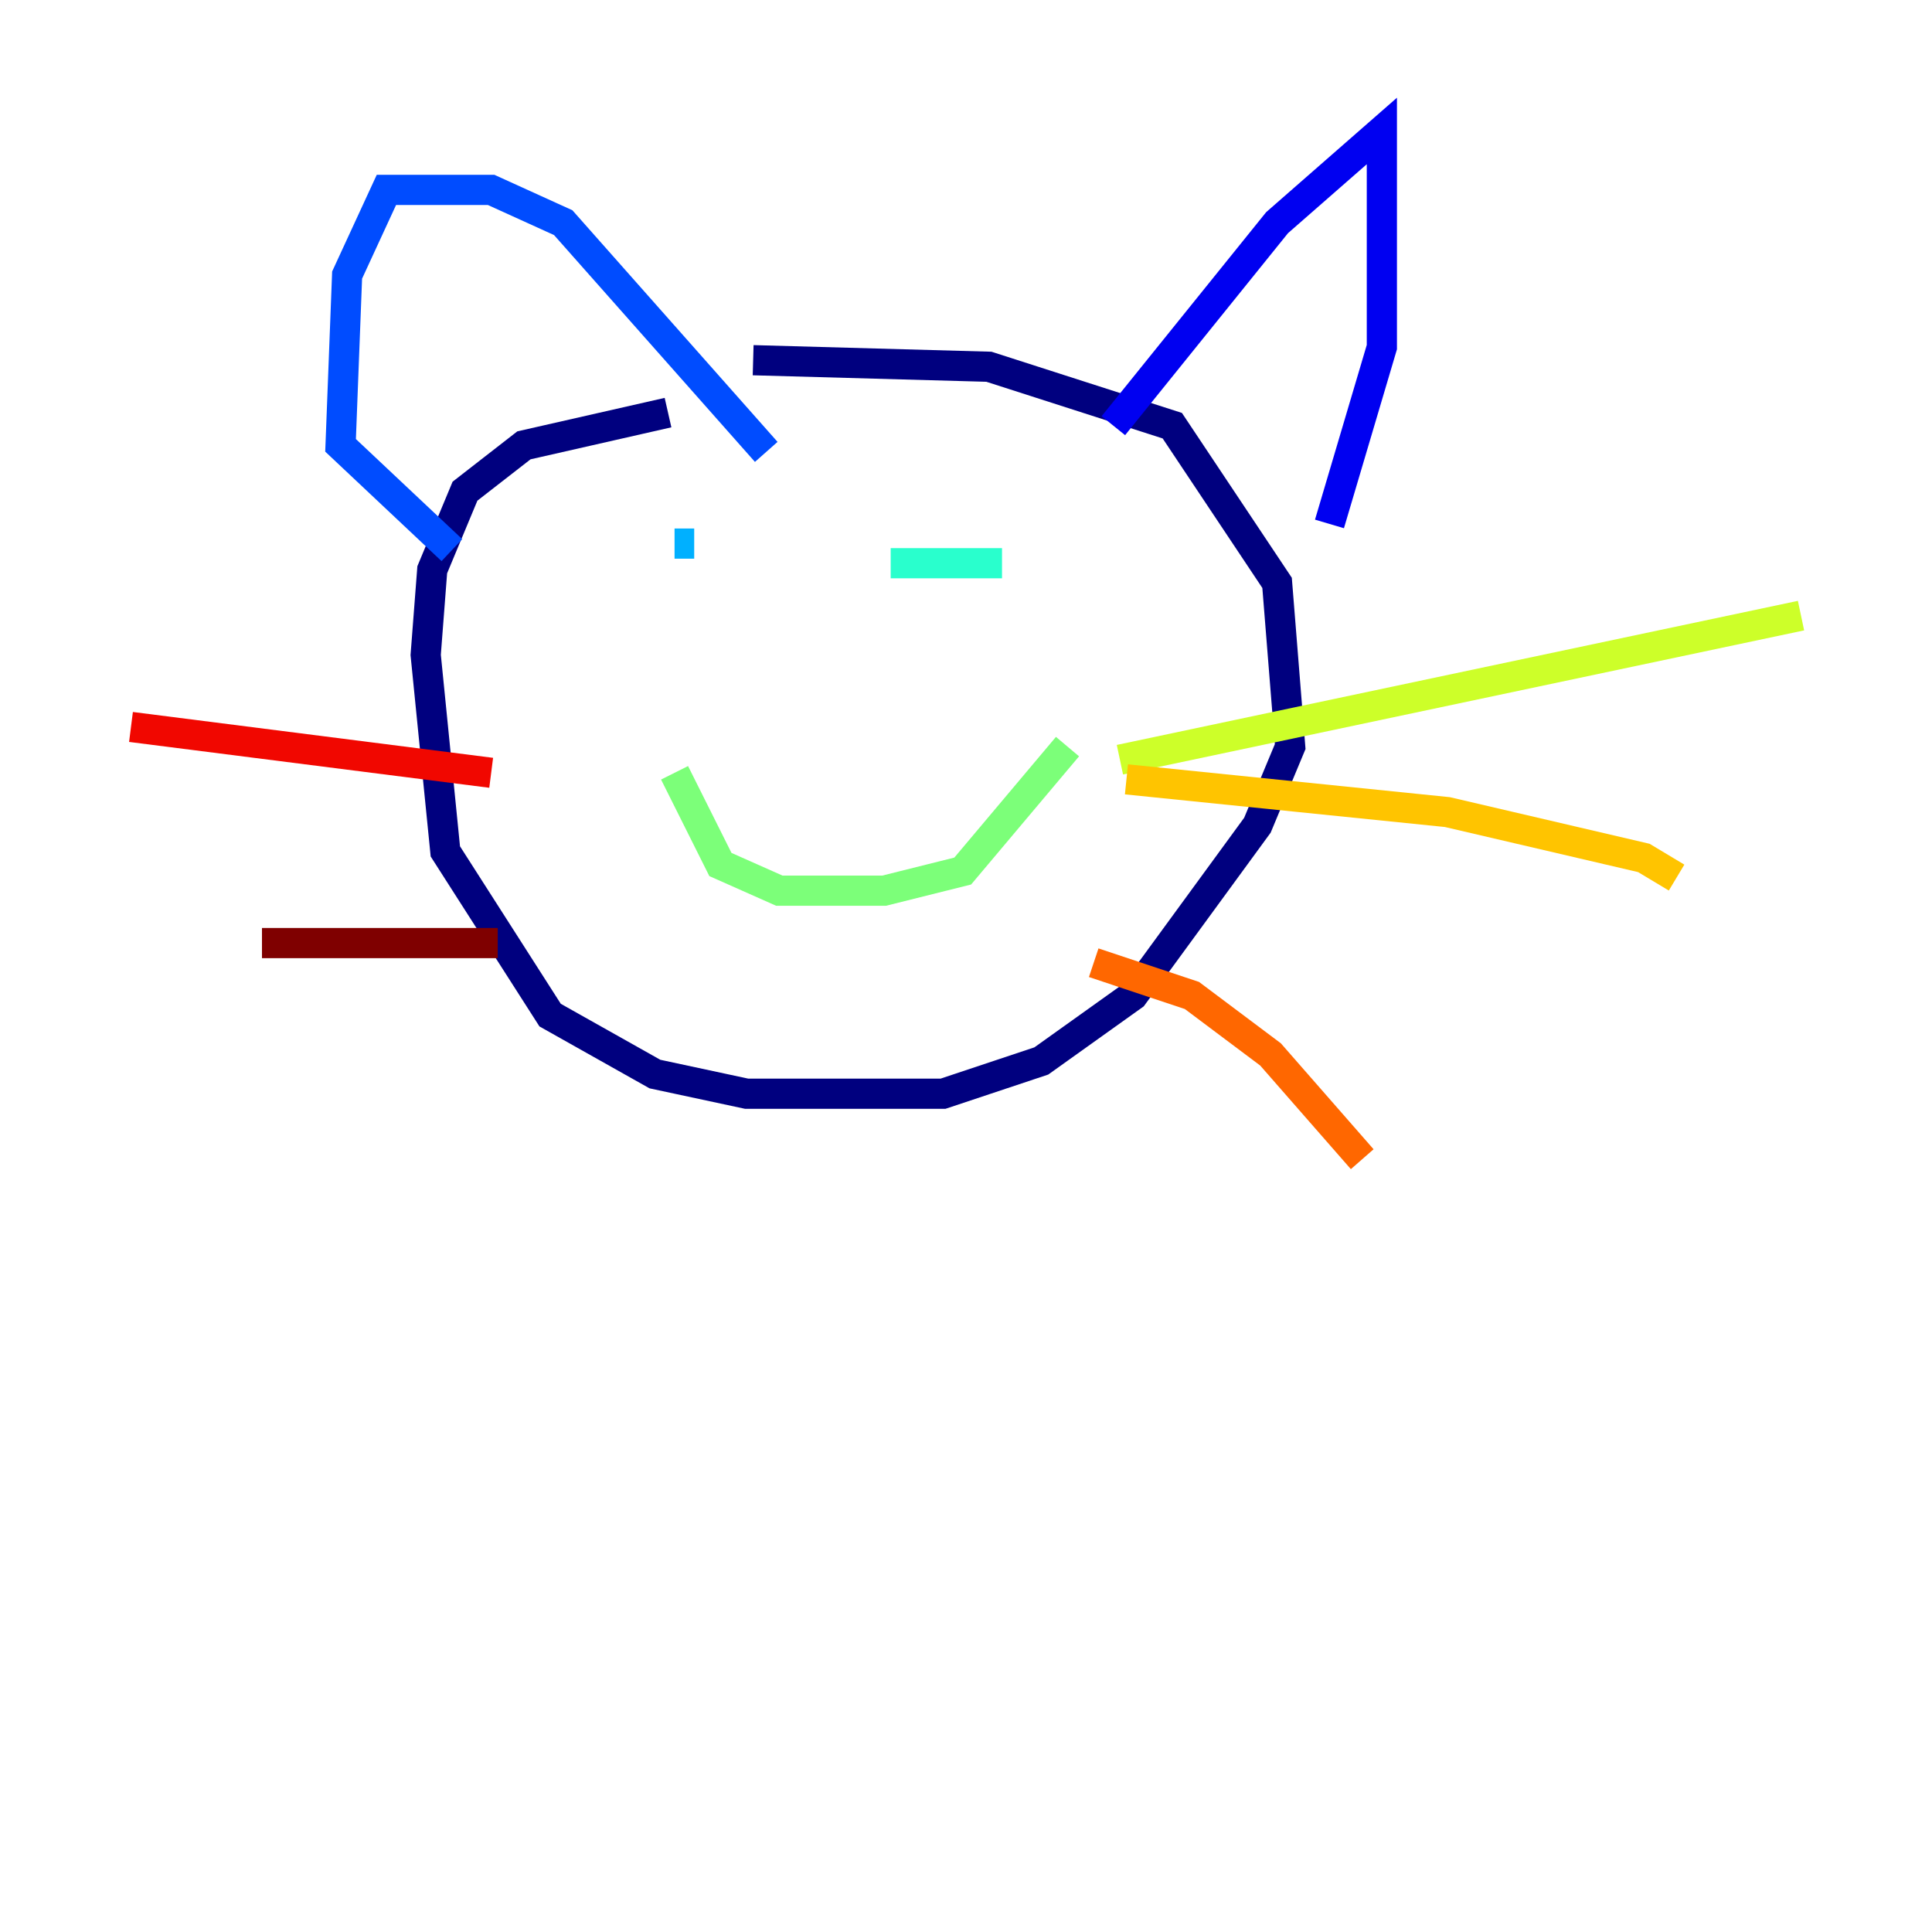 <?xml version="1.0" encoding="utf-8" ?>
<svg baseProfile="tiny" height="128" version="1.2" viewBox="0,0,128,128" width="128" xmlns="http://www.w3.org/2000/svg" xmlns:ev="http://www.w3.org/2001/xml-events" xmlns:xlink="http://www.w3.org/1999/xlink"><defs /><polyline fill="none" points="44.258,27.336 34.712,29.505 30.807,32.542 28.637,37.749 28.203,43.39 29.505,56.407 36.447,67.254 43.39,71.159 49.464,72.461 62.481,72.461 68.99,70.291 75.064,65.953 83.308,54.671 85.478,49.464 84.61,38.617 77.668,28.203 65.519,24.298 49.898,23.864" stroke="#00007f" stroke-width="2" /><polyline fill="none" points="73.763,28.203 84.61,14.752 91.552,8.678 91.552,22.997 88.081,34.712" stroke="#0000f1" stroke-width="2" /><polyline fill="none" points="50.766,29.939 37.315,14.752 32.542,12.583 25.6,12.583 22.997,18.224 22.563,29.505 29.939,36.447" stroke="#004cff" stroke-width="2" /><polyline fill="none" points="44.691,36.014 45.993,36.014" stroke="#00b0ff" stroke-width="2" /><polyline fill="none" points="59.01,37.315 66.386,37.315" stroke="#29ffcd" stroke-width="2" /><polyline fill="none" points="44.691,51.2 47.729,57.275 51.634,59.01 58.576,59.01 63.783,57.709 70.725,49.464" stroke="#7cff79" stroke-width="2" /><polyline fill="none" points="74.197,50.332 119.322,40.786" stroke="#cdff29" stroke-width="2" /><polyline fill="none" points="74.63,51.634 95.891,53.803 108.909,56.841 111.078,58.142" stroke="#ffc400" stroke-width="2" /><polyline fill="none" points="72.461,63.783 78.969,65.953 84.176,69.858 90.251,76.8" stroke="#ff6700" stroke-width="2" /><polyline fill="none" points="32.542,51.2 8.678,48.163" stroke="#f10700" stroke-width="2" /><polyline fill="none" points="32.976,62.481 17.356,62.481" stroke="#7f0000" stroke-width="2" /></svg>